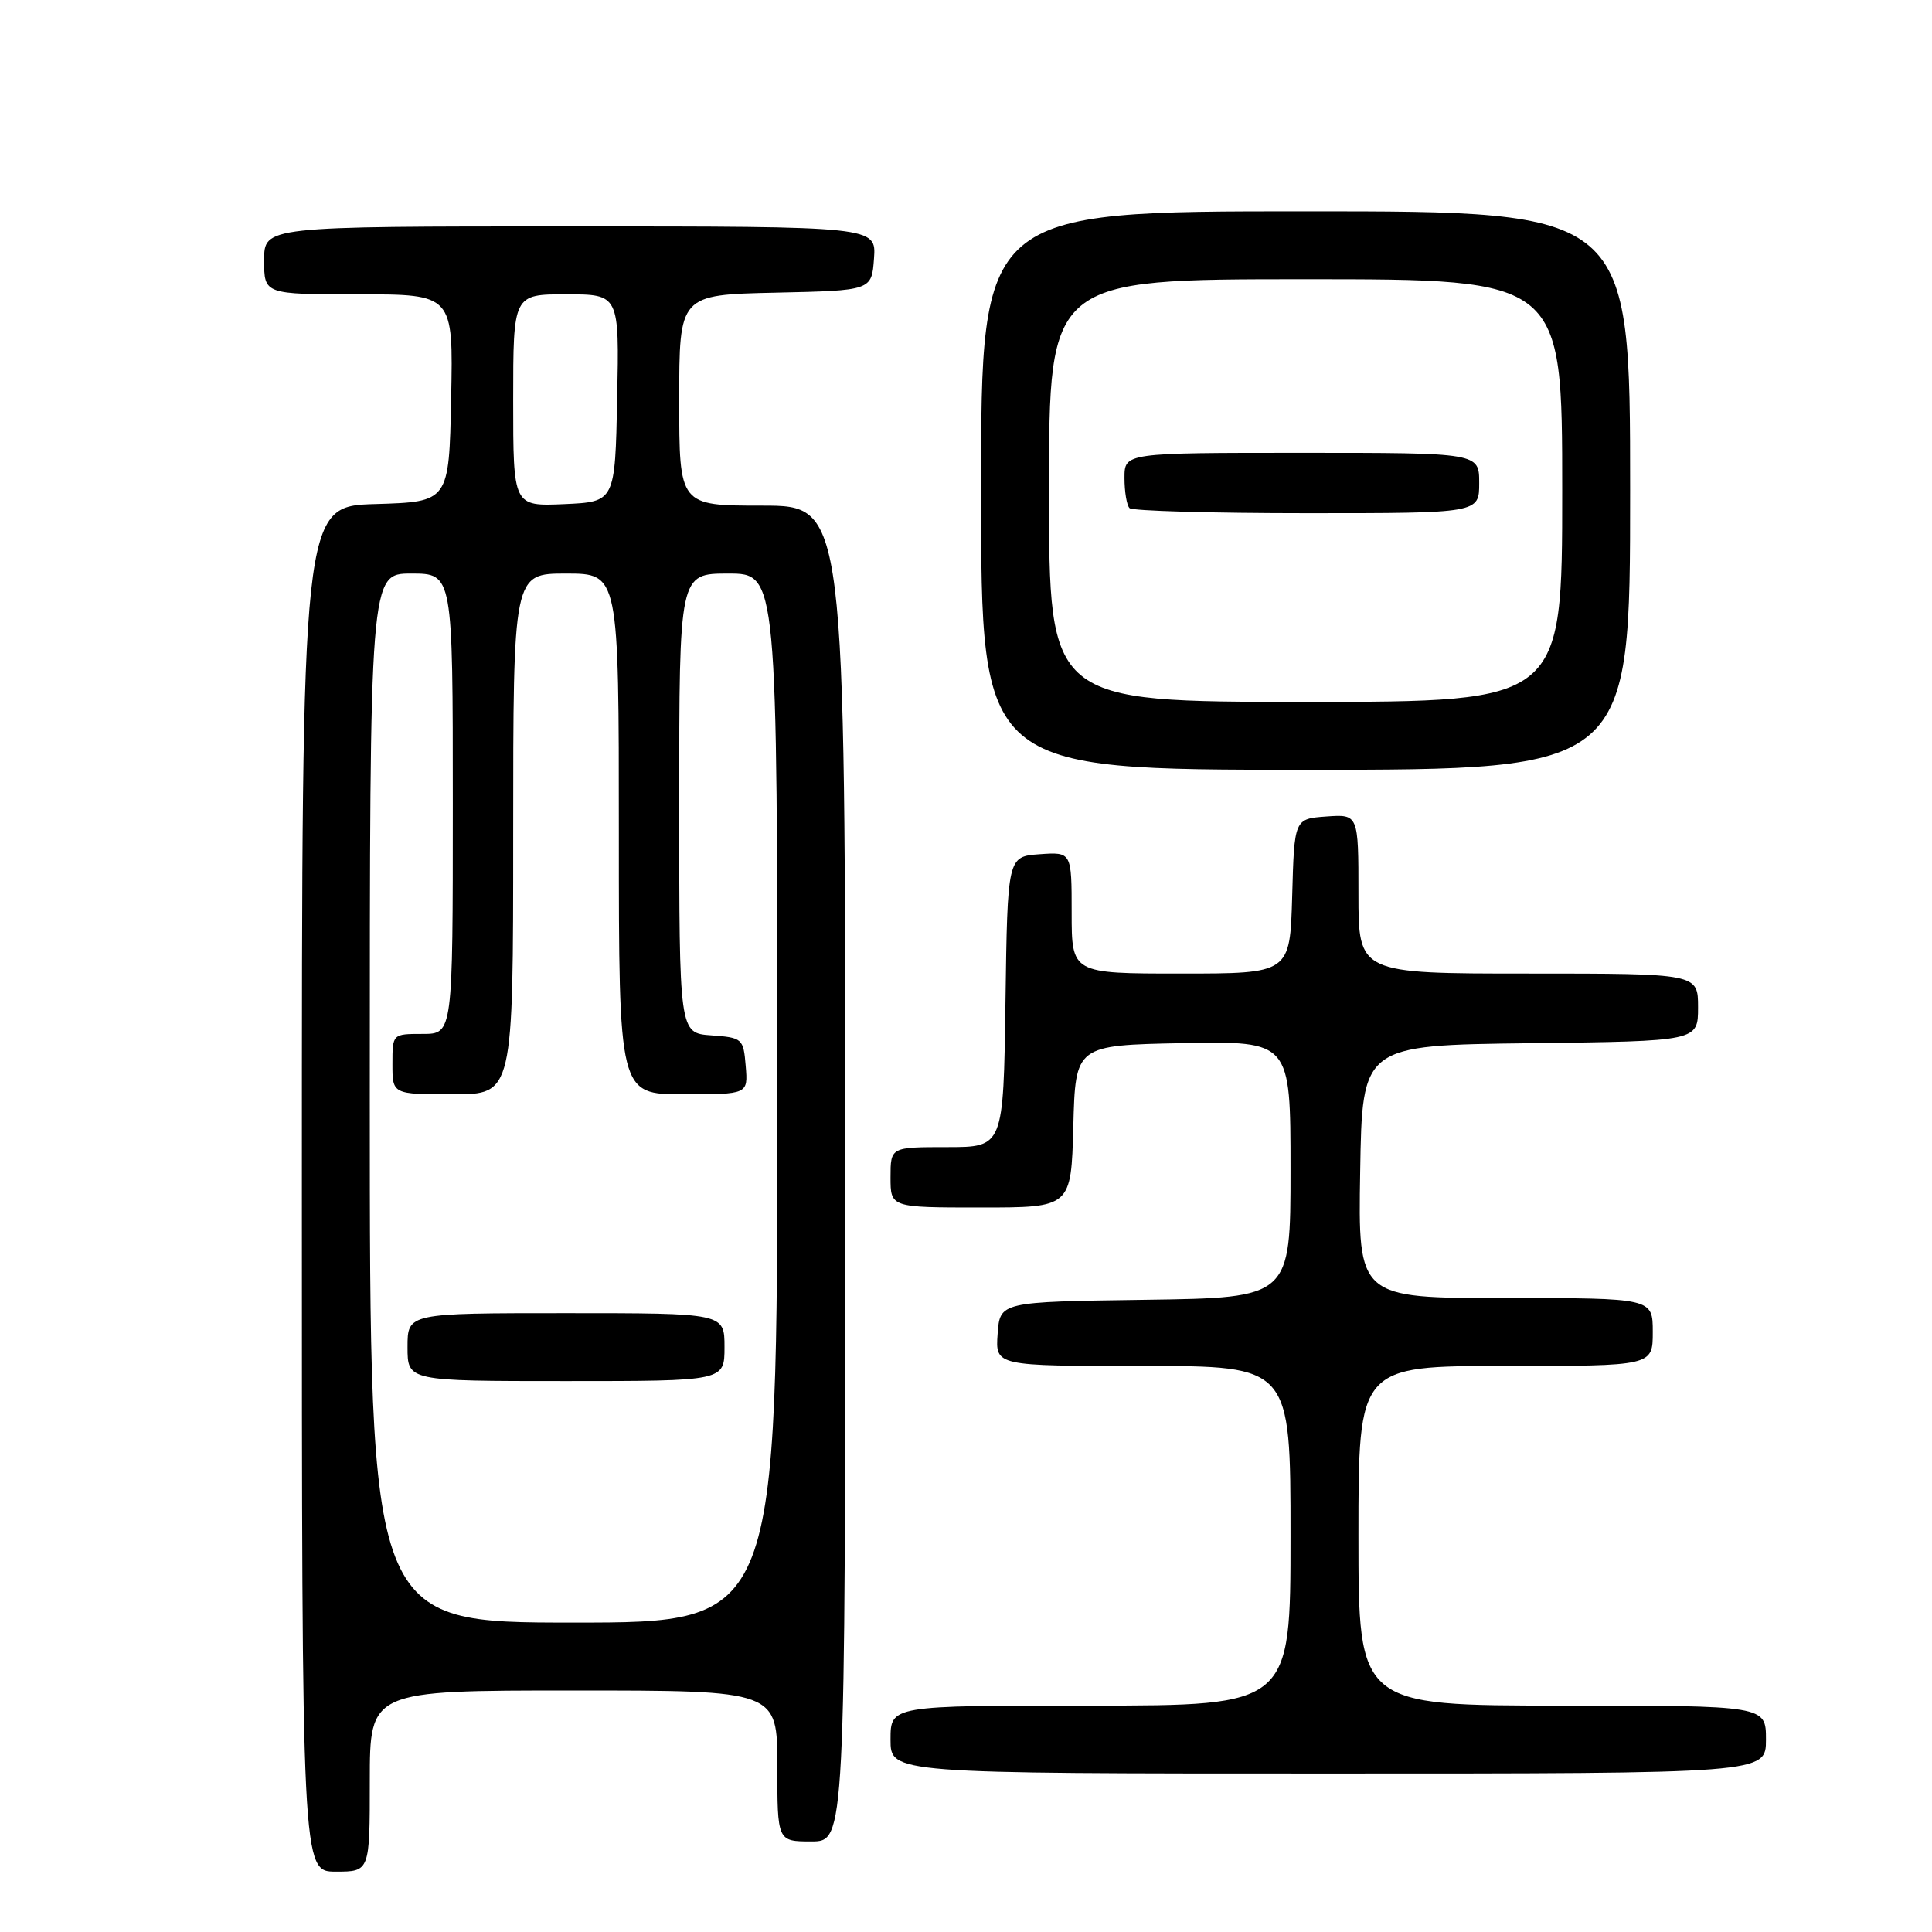 <?xml version="1.0" encoding="UTF-8" standalone="no"?>
<!DOCTYPE svg PUBLIC "-//W3C//DTD SVG 1.1//EN" "http://www.w3.org/Graphics/SVG/1.1/DTD/svg11.dtd" >
<svg xmlns="http://www.w3.org/2000/svg" xmlns:xlink="http://www.w3.org/1999/xlink" version="1.1" viewBox="0 0 256 256">
 <g >
 <path fill="currentColor"
d=" M 49.00 236.00 C 49.00 224.00 49.00 224.00 76.00 224.00 C 103.00 224.00 103.00 224.00 103.00 234.00 C 103.00 244.00 103.00 244.00 107.50 244.00 C 112.00 244.00 112.00 244.00 112.00 155.50 C 112.00 67.00 112.00 67.00 101.00 67.00 C 90.00 67.00 90.00 67.00 90.00 53.03 C 90.00 39.06 90.00 39.06 102.75 38.78 C 115.50 38.50 115.50 38.50 115.81 34.25 C 116.11 30.00 116.11 30.00 75.56 30.00 C 35.00 30.00 35.00 30.00 35.00 34.50 C 35.00 39.00 35.00 39.00 47.53 39.00 C 60.06 39.00 60.06 39.00 59.78 52.75 C 59.50 66.50 59.50 66.50 49.75 66.79 C 40.00 67.07 40.00 67.07 40.00 157.54 C 40.00 248.00 40.00 248.00 44.50 248.00 C 49.00 248.00 49.00 248.00 49.00 236.00 Z  M 234.00 230.50 C 234.00 226.00 234.00 226.00 207.00 226.00 C 180.00 226.00 180.00 226.00 180.00 203.50 C 180.00 181.00 180.00 181.00 199.50 181.00 C 219.00 181.00 219.00 181.00 219.00 176.50 C 219.00 172.00 219.00 172.00 199.48 172.00 C 179.95 172.00 179.95 172.00 180.23 155.25 C 180.50 138.50 180.50 138.50 202.75 138.23 C 225.00 137.96 225.00 137.96 225.00 133.48 C 225.00 129.00 225.00 129.00 202.50 129.00 C 180.00 129.00 180.00 129.00 180.00 118.44 C 180.00 107.89 180.00 107.89 175.75 108.19 C 171.50 108.50 171.50 108.50 171.22 118.75 C 170.93 129.00 170.93 129.00 156.47 129.00 C 142.00 129.00 142.00 129.00 142.00 120.94 C 142.00 112.89 142.00 112.89 137.75 113.19 C 133.50 113.50 133.50 113.50 133.23 132.75 C 132.96 152.00 132.96 152.00 125.48 152.00 C 118.00 152.00 118.00 152.00 118.00 156.00 C 118.00 160.00 118.00 160.00 129.97 160.00 C 141.93 160.00 141.93 160.00 142.22 149.25 C 142.50 138.50 142.50 138.50 156.75 138.22 C 171.00 137.95 171.00 137.95 171.00 154.95 C 171.00 171.96 171.00 171.96 151.75 172.23 C 132.50 172.50 132.50 172.50 132.19 176.75 C 131.89 181.00 131.89 181.00 151.44 181.00 C 171.00 181.00 171.00 181.00 171.00 203.50 C 171.00 226.00 171.00 226.00 144.50 226.00 C 118.00 226.00 118.00 226.00 118.00 230.50 C 118.00 235.00 118.00 235.00 176.00 235.00 C 234.00 235.00 234.00 235.00 234.00 230.50 Z  M 216.00 65.00 C 216.00 28.00 216.00 28.00 173.00 28.00 C 130.00 28.00 130.00 28.00 130.00 65.00 C 130.00 102.00 130.00 102.00 173.00 102.00 C 216.00 102.00 216.00 102.00 216.00 65.00 Z  M 49.00 145.50 C 49.00 76.00 49.00 76.00 54.50 76.00 C 60.00 76.00 60.00 76.00 60.00 106.50 C 60.00 137.00 60.00 137.00 56.00 137.00 C 52.00 137.00 52.00 137.00 52.00 141.00 C 52.00 145.00 52.00 145.00 60.00 145.00 C 68.00 145.00 68.00 145.00 68.00 110.50 C 68.00 76.00 68.00 76.00 75.00 76.00 C 82.00 76.00 82.00 76.00 82.00 110.50 C 82.00 145.00 82.00 145.00 90.56 145.00 C 99.12 145.00 99.12 145.00 98.81 141.25 C 98.51 137.61 98.38 137.49 94.25 137.19 C 90.00 136.89 90.00 136.89 90.00 106.44 C 90.00 76.00 90.00 76.00 96.50 76.00 C 103.00 76.00 103.00 76.00 103.00 145.50 C 103.00 215.00 103.00 215.00 76.00 215.00 C 49.00 215.00 49.00 215.00 49.00 145.50 Z  M 96.00 178.50 C 96.00 174.00 96.00 174.00 75.00 174.00 C 54.00 174.00 54.00 174.00 54.00 178.50 C 54.00 183.00 54.00 183.00 75.00 183.00 C 96.00 183.00 96.00 183.00 96.00 178.50 Z  M 68.00 53.05 C 68.00 39.00 68.00 39.00 75.03 39.00 C 82.06 39.00 82.06 39.00 81.78 52.75 C 81.50 66.50 81.50 66.50 74.75 66.80 C 68.00 67.09 68.00 67.09 68.00 53.05 Z  M 139.00 65.00 C 139.00 37.00 139.00 37.00 173.00 37.00 C 207.00 37.00 207.00 37.00 207.00 65.00 C 207.00 93.00 207.00 93.00 173.00 93.00 C 139.00 93.00 139.00 93.00 139.00 65.00 Z  M 196.00 64.00 C 196.00 60.00 196.00 60.00 172.50 60.00 C 149.00 60.00 149.00 60.00 149.00 63.33 C 149.00 65.17 149.30 66.97 149.67 67.33 C 150.03 67.70 160.61 68.00 173.17 68.00 C 196.00 68.00 196.00 68.00 196.00 64.00 Z "/>
</g>
</svg>